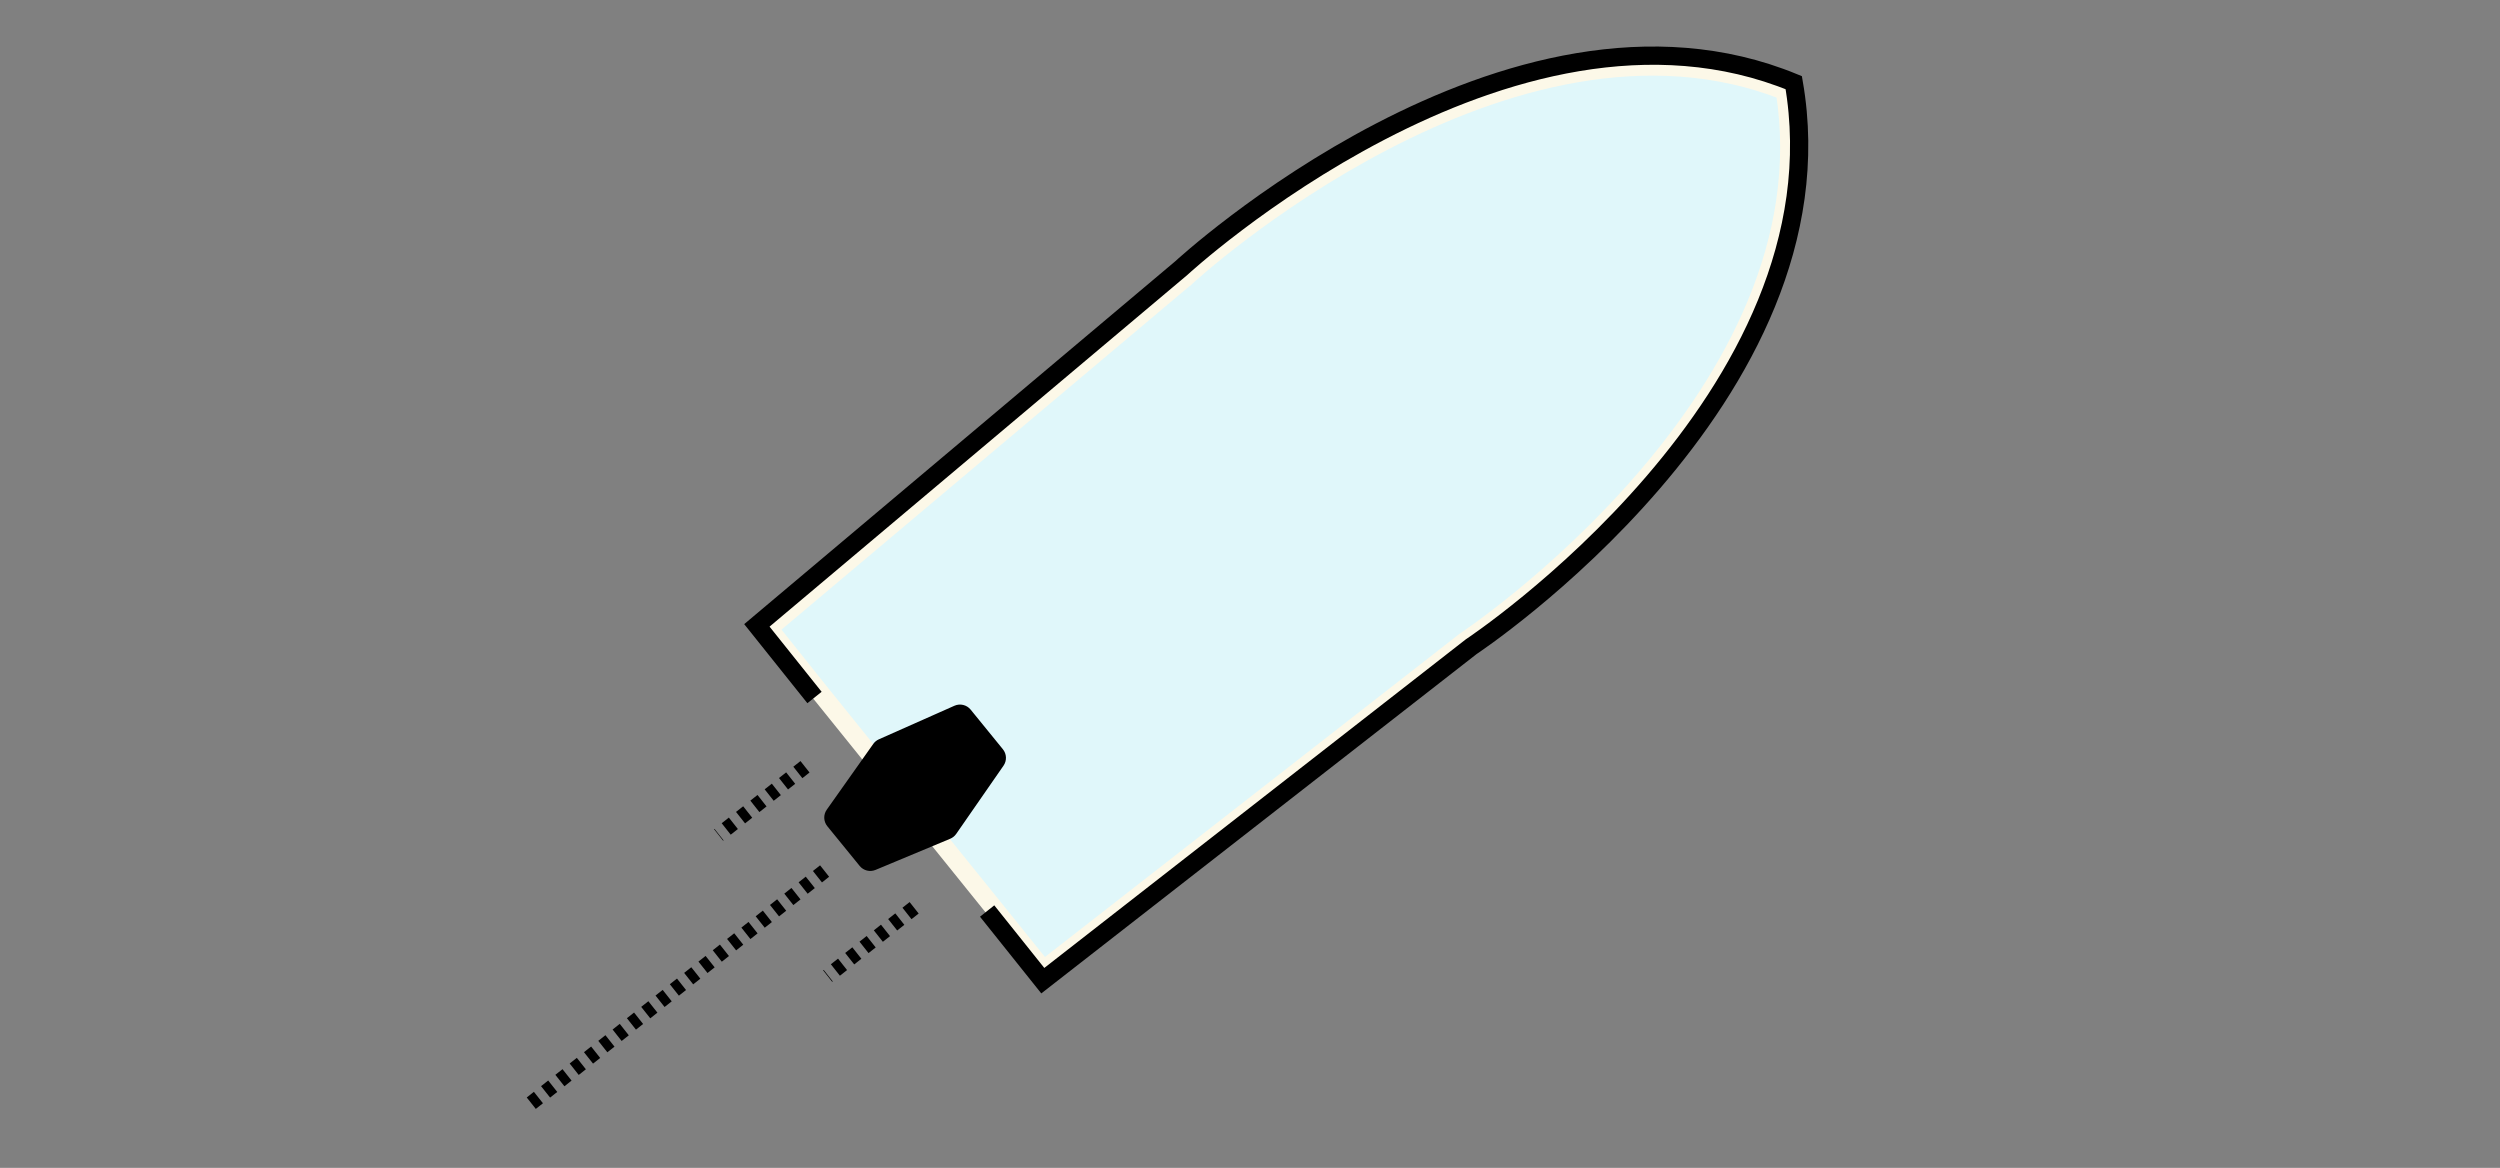 <svg width="137" height="64" viewBox="0 0 137 64" fill="none" xmlns="http://www.w3.org/2000/svg">
<rect x="0" y="0" width="137" height="64" fill="#808080" stroke="none"/>
<path d="M44.114 42.02L39.379 45.756" stroke="black" stroke-width="0.8" stroke-dasharray="0.5 0.5"/>
<path d="M45.188 47.733L28.822 60.686" stroke="black" stroke-width="0.8" stroke-dasharray="0.5 0.5"/>
<path d="M50.095 49.747L45.356 53.49" stroke="black" stroke-width="0.8" stroke-dasharray="0.5 0.5"/>
<path d="M80.307 35.115L80.307 35.115L80.291 35.126L80.276 35.138L57.184 53.139L44.983 38.006L44.982 38.004L42.13 34.435L65.01 15.175L65.019 15.167L65.027 15.159L65.028 15.159L65.03 15.157L65.039 15.149L65.076 15.115C65.109 15.085 65.159 15.04 65.225 14.982C65.358 14.864 65.555 14.691 65.813 14.473C66.328 14.037 67.083 13.42 68.038 12.698C69.95 11.254 72.658 9.397 75.846 7.741C82.173 4.454 90.28 2.013 97.809 4.984C99.129 13.269 94.872 20.741 90.164 26.215C87.791 28.974 85.324 31.201 83.449 32.74C82.511 33.508 81.723 34.104 81.171 34.507C80.895 34.708 80.677 34.861 80.53 34.963C80.456 35.014 80.4 35.053 80.362 35.078L80.32 35.106L80.31 35.113L80.308 35.115L80.307 35.115Z" fill="#E0F7FA" stroke="#FCF8E8"/>
<path d="M44.635 38.223L41.477 34.271L64.73 14.697C64.73 14.697 82.681 -1.901 98.298 4.531C101.294 21.764 80.625 35.437 80.625 35.437L57.145 53.741L54.095 49.924" stroke="black"/>
<path d="M48.059 40.911L45.511 44.514C45.381 44.697 45.389 44.945 45.531 45.119L47.303 47.294C47.442 47.466 47.678 47.525 47.883 47.44L51.975 45.733C52.063 45.696 52.139 45.635 52.194 45.556L54.787 41.817C54.914 41.634 54.905 41.389 54.764 41.216L52.996 39.044C52.854 38.87 52.611 38.812 52.405 38.903L48.265 40.742C48.182 40.779 48.111 40.837 48.059 40.911Z" fill="black" stroke="black" stroke-width="0.5"/>
</svg>
